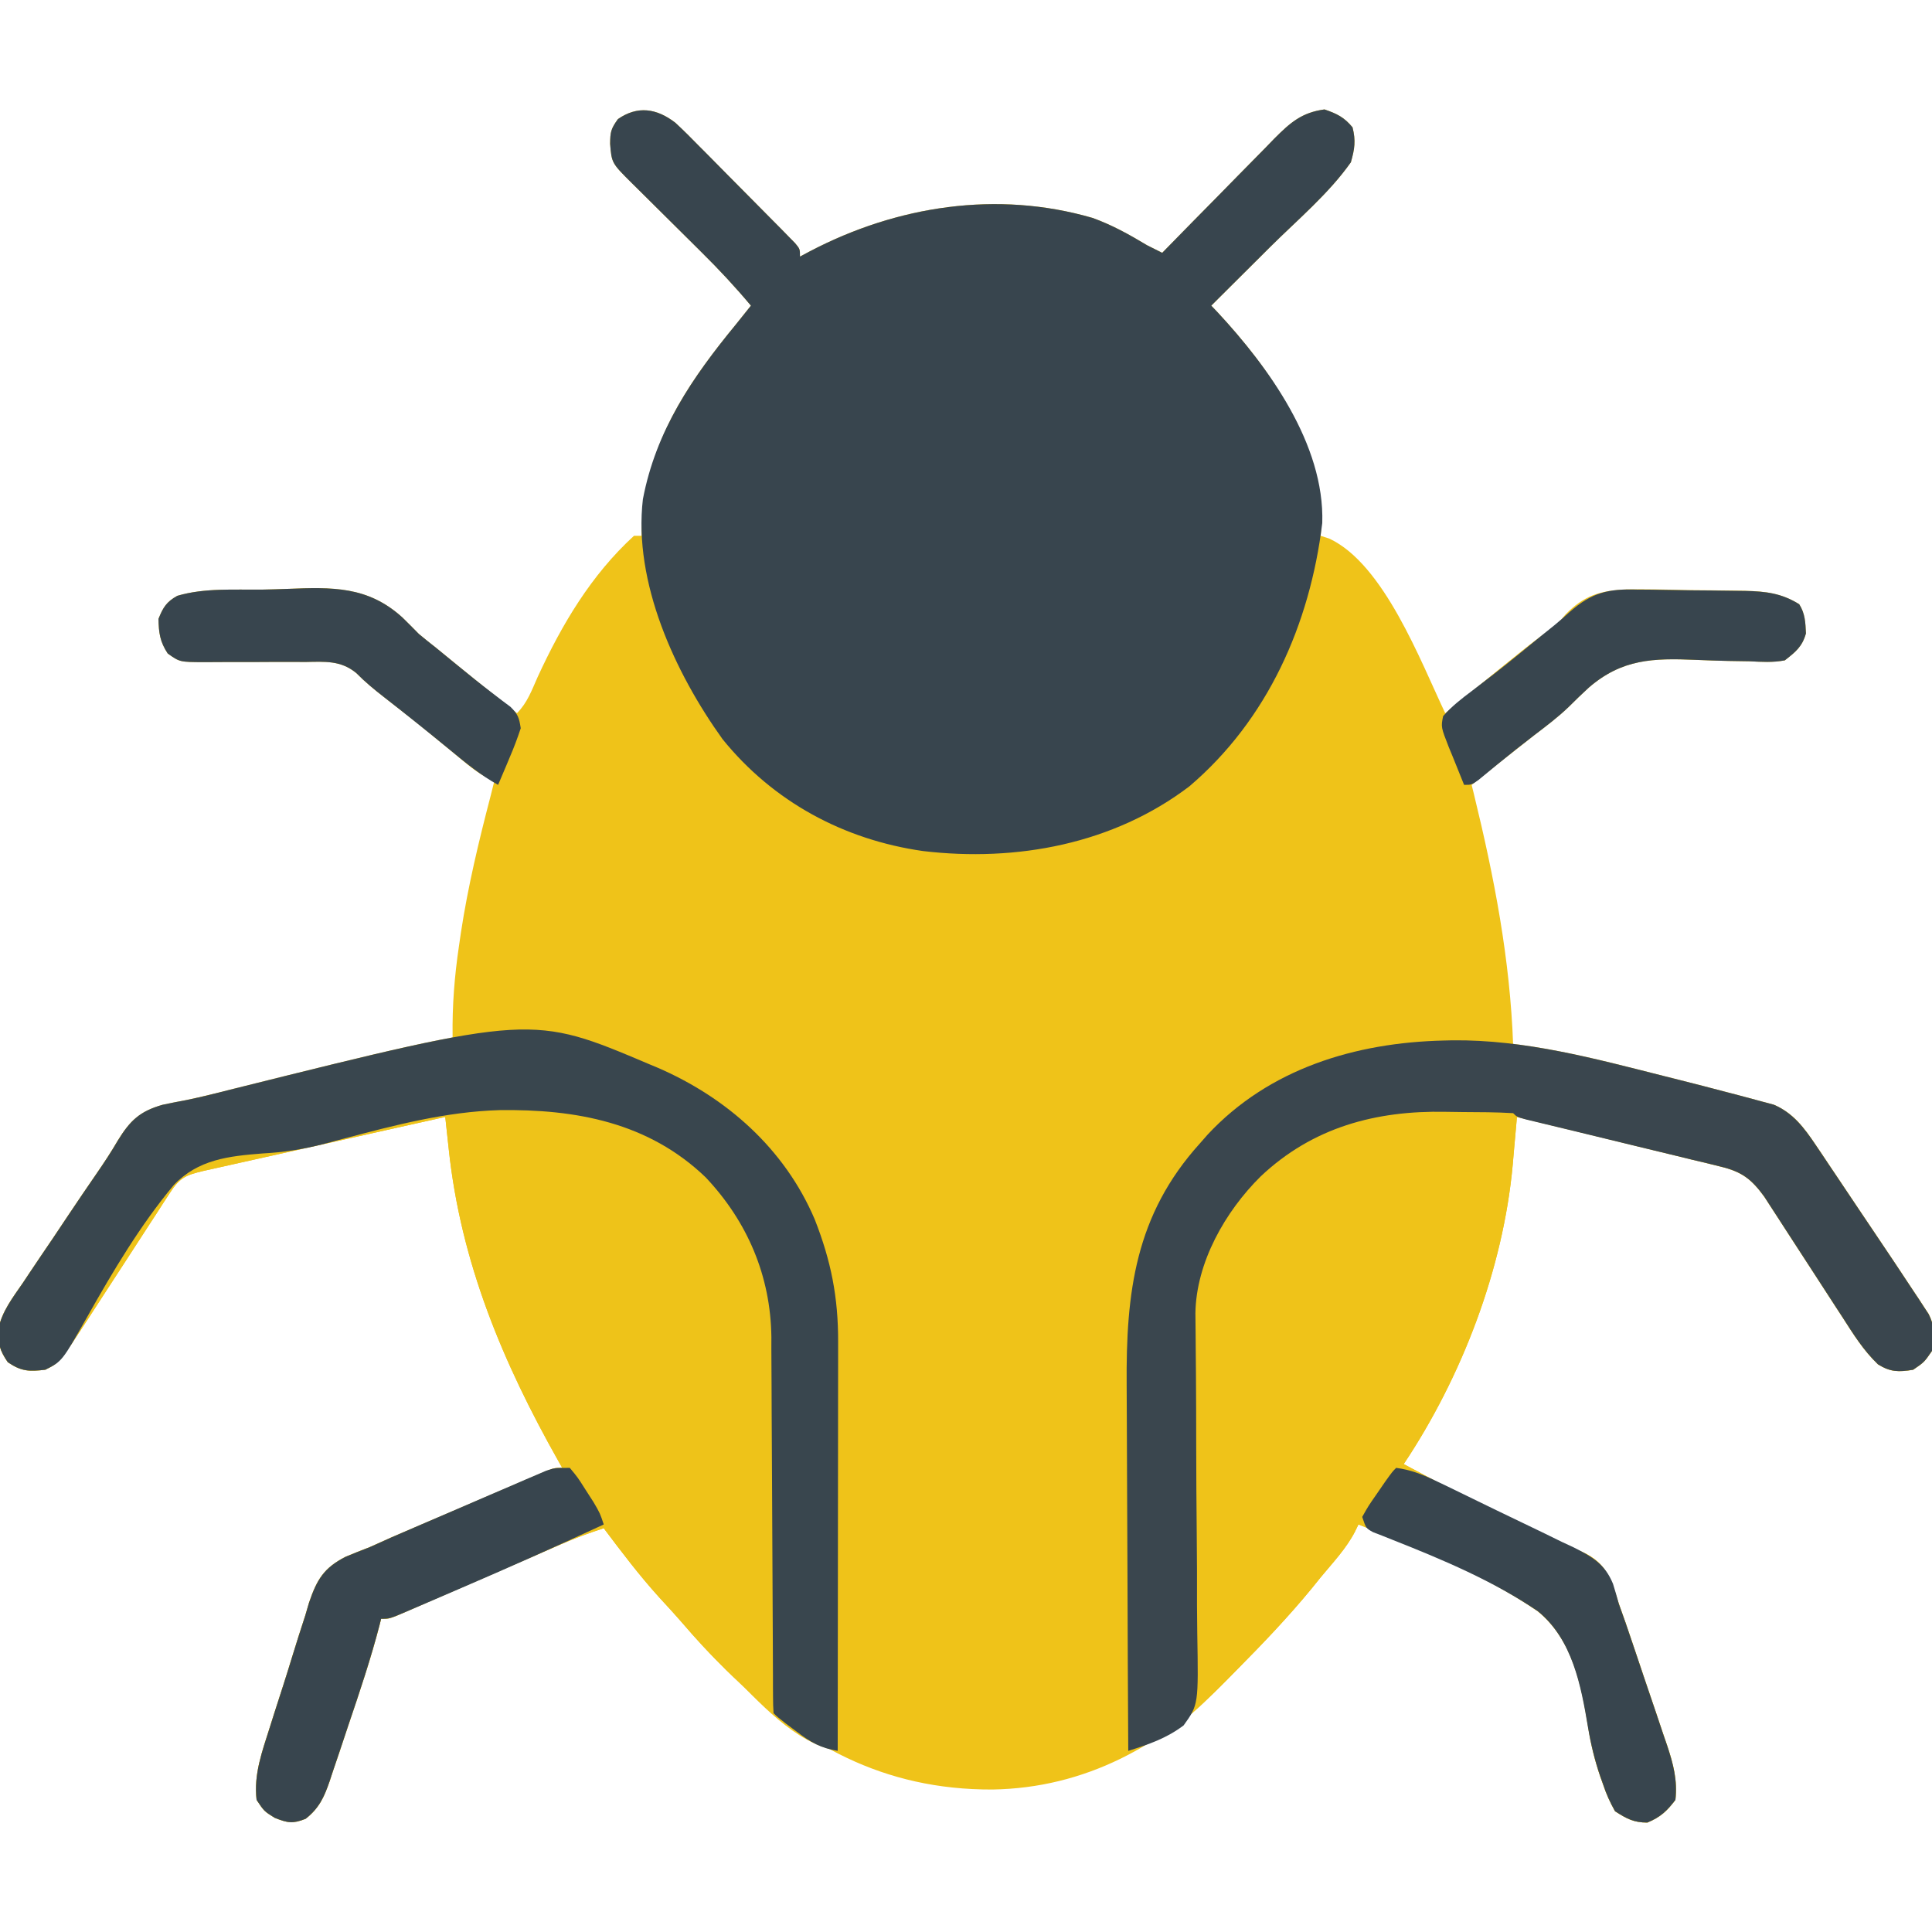 <?xml version="1.0" encoding="UTF-8"?>
<svg version="1.1" xmlns="http://www.w3.org/2000/svg" width="512" height="512">
<path d="M0 0 C2.187 2.028 4.283 4.12 6.364 6.257 C7.131 7.026 7.898 7.796 8.688 8.588 C10.3 10.21 11.906 11.837 13.506 13.47 C15.965 15.979 18.443 18.469 20.925 20.956 C22.489 22.535 24.052 24.114 25.614 25.695 C26.358 26.444 27.101 27.193 27.867 27.964 C28.885 29.005 28.885 29.005 29.922 30.068 C30.523 30.679 31.124 31.29 31.743 31.92 C33.024 33.476 33.024 33.476 33.024 35.476 C34.314 34.787 34.314 34.787 35.63 34.085 C58.726 21.983 85.301 17.884 110.567 25.23 C115.74 27.094 120.329 29.648 125.024 32.476 C126.354 33.15 127.687 33.818 129.024 34.476 C129.677 33.806 129.677 33.806 130.344 33.123 C134.887 28.468 139.449 23.832 144.021 19.205 C145.723 17.477 147.422 15.745 149.115 14.008 C151.554 11.508 154.008 9.026 156.466 6.546 C157.217 5.769 157.968 4.992 158.742 4.191 C162.976 -0.044 165.998 -2.716 172.024 -3.524 C175.299 -2.412 177.262 -1.452 179.462 1.226 C180.35 4.78 180.03 6.926 179.024 10.476 C173.207 18.755 164.872 25.739 157.712 32.851 C156.411 34.146 155.111 35.442 153.811 36.738 C151.446 39.095 149.079 41.451 146.71 43.805 C145.146 45.36 143.584 46.916 142.024 48.476 C142.569 49.047 143.115 49.618 143.677 50.206 C158.047 65.658 171.773 85.549 171.13 107.456 C171.077 108.456 171.077 108.456 171.024 109.476 C171.764 109.713 172.504 109.95 173.266 110.195 C187.785 116.94 197.494 142.741 204.024 156.476 C205.017 155.665 206.009 154.854 207.032 154.019 C225.7 138.795 225.7 138.795 232.237 133.955 C234.124 132.476 234.124 132.476 235.825 130.395 C240.784 125.251 245.123 123.991 252.057 123.669 C257.322 123.592 262.573 123.708 267.837 123.851 C270.013 123.874 272.19 123.893 274.366 123.909 C276.446 123.936 278.526 123.966 280.606 123.999 C281.577 124.014 282.548 124.029 283.548 124.044 C288.999 124.198 293.121 124.674 297.837 127.601 C299.41 130.085 299.482 132.451 299.618 135.343 C298.642 138.85 296.87 140.251 294.024 142.476 C290.894 143.082 287.865 142.89 284.692 142.726 C282.822 142.694 280.951 142.664 279.081 142.636 C276.161 142.566 273.246 142.477 270.328 142.343 C259.096 141.868 250.9 142.101 242.098 149.675 C240.279 151.348 238.51 153.054 236.763 154.803 C233.917 157.541 230.788 159.899 227.649 162.288 C222.072 166.641 216.543 171.05 211.024 175.476 C211.319 176.674 211.319 176.674 211.619 177.896 C217.024 200.037 221.215 221.637 222.024 244.476 C223.043 244.57 224.062 244.665 225.111 244.762 C231.726 245.595 238.164 247.31 244.63 248.898 C245.322 249.067 246.015 249.236 246.728 249.411 C250.386 250.306 254.042 251.207 257.697 252.113 C261.459 253.043 265.226 253.953 268.994 254.859 C271.906 255.562 274.814 256.282 277.722 257.005 C279.109 257.348 280.497 257.684 281.888 258.015 C283.832 258.478 285.77 258.966 287.709 259.455 C288.81 259.725 289.912 259.996 291.047 260.274 C296.193 262.351 299.151 266.358 302.175 270.864 C302.739 271.698 303.303 272.533 303.884 273.393 C304.477 274.283 305.07 275.172 305.68 276.089 C306.305 277.017 306.93 277.946 307.574 278.902 C309.562 281.861 311.543 284.825 313.524 287.788 C314.856 289.77 316.188 291.751 317.52 293.732 C318.803 295.642 320.086 297.553 321.368 299.464 C321.961 300.348 322.554 301.231 323.164 302.142 C324.794 304.58 326.412 307.026 328.024 309.476 C328.52 310.219 329.016 310.963 329.527 311.729 C329.98 312.426 330.434 313.122 330.901 313.84 C331.496 314.745 331.496 314.745 332.103 315.669 C333.886 319.168 333.658 321.609 333.024 325.476 C330.962 328.476 330.962 328.476 328.024 330.476 C324.189 331.092 322.058 331.113 318.724 329.058 C314.861 325.363 312.209 321.085 309.333 316.601 C308.706 315.639 308.079 314.678 307.432 313.687 C305.434 310.622 303.447 307.549 301.462 304.476 C299.471 301.403 297.479 298.332 295.48 295.264 C294.239 293.358 293.002 291.448 291.771 289.535 C291.206 288.667 290.642 287.8 290.061 286.906 C289.57 286.145 289.079 285.384 288.573 284.6 C285.204 279.978 282.665 278.01 277.062 276.645 C275.861 276.345 274.66 276.045 273.423 275.736 C272.118 275.425 270.813 275.114 269.509 274.804 C268.169 274.475 266.829 274.144 265.49 273.812 C261.975 272.945 258.456 272.095 254.936 271.248 C251.34 270.38 247.749 269.495 244.157 268.613 C237.117 266.885 230.072 265.175 223.024 263.476 C222.974 264.058 222.925 264.64 222.873 265.24 C222.639 267.938 222.396 270.634 222.153 273.331 C222.036 274.704 222.036 274.704 221.916 276.105 C219.382 303.828 208.43 332.368 193.024 355.476 C195.48 356.794 197.938 358.105 200.399 359.413 C201.207 359.846 202.015 360.28 202.847 360.726 C207.983 363.448 213.164 366.037 218.429 368.502 C221.509 369.945 224.577 371.413 227.645 372.881 C229.182 373.607 230.724 374.322 232.272 375.025 C234.485 376.031 236.674 377.077 238.864 378.132 C239.527 378.421 240.19 378.709 240.873 379.006 C245.889 381.497 247.366 384.538 249.157 389.747 C249.443 390.648 249.729 391.548 250.024 392.476 C250.633 394.195 251.243 395.913 251.855 397.631 C252.472 399.436 253.086 401.243 253.696 403.05 C254.023 404.018 254.351 404.986 254.688 405.984 C255.372 408.012 256.054 410.042 256.735 412.072 C257.776 415.169 258.832 418.261 259.887 421.353 C260.554 423.335 261.219 425.317 261.884 427.3 C262.199 428.217 262.515 429.134 262.84 430.078 C264.47 435.001 265.599 439.221 265.024 444.476 C262.768 447.442 261.035 449.061 257.587 450.476 C253.958 450.476 252.077 449.431 249.024 447.476 C247.643 445 246.731 442.99 245.852 440.347 C245.6 439.64 245.347 438.932 245.087 438.203 C243.623 433.913 242.616 429.688 241.903 425.216 C240.109 413.973 237.754 401.931 228.488 394.419 C214.008 384.553 197.27 377.855 181.024 371.476 C180.726 372.093 180.427 372.71 180.119 373.345 C177.805 377.847 174.234 381.592 171.024 385.476 C170.237 386.452 169.449 387.427 168.637 388.433 C162.461 395.955 155.768 402.963 148.923 409.874 C147.921 410.886 146.921 411.901 145.924 412.917 C129.038 430.089 108.58 441.333 84.009 441.717 C55.136 441.814 33.657 429.841 13.487 410.119 C9.403 406.055 5.491 401.868 1.755 397.484 C-0.21 395.204 -2.249 393.002 -4.288 390.788 C-9.556 384.967 -14.266 378.749 -18.976 372.476 C-22.844 373.723 -26.582 375.099 -30.307 376.722 C-31.828 377.383 -31.828 377.383 -33.38 378.057 C-34.458 378.528 -35.537 378.998 -36.648 379.484 C-38.943 380.48 -41.239 381.476 -43.534 382.472 C-47.145 384.042 -50.755 385.614 -54.365 387.186 C-57.854 388.705 -61.344 390.22 -64.835 391.734 C-65.922 392.209 -67.008 392.684 -68.127 393.173 C-69.63 393.824 -69.63 393.824 -71.162 394.488 C-72.046 394.873 -72.929 395.258 -73.84 395.654 C-75.976 396.476 -75.976 396.476 -77.976 396.476 C-78.118 397.044 -78.26 397.613 -78.406 398.199 C-80.71 407.041 -83.6 415.674 -86.537 424.321 C-87.418 426.929 -88.284 429.541 -89.15 432.154 C-89.714 433.823 -90.28 435.491 -90.847 437.159 C-91.228 438.324 -91.228 438.324 -91.618 439.511 C-93.07 443.718 -94.372 446.636 -97.976 449.476 C-101.414 450.833 -102.683 450.591 -106.163 449.226 C-108.976 447.476 -108.976 447.476 -110.976 444.476 C-111.778 437.682 -109.491 431.615 -107.46 425.191 C-106.904 423.429 -106.904 423.429 -106.336 421.632 C-105.545 419.154 -104.748 416.679 -103.945 414.206 C-103.134 411.682 -102.342 409.152 -101.572 406.615 C-100.453 402.937 -99.277 399.283 -98.085 395.628 C-97.753 394.5 -97.422 393.372 -97.08 392.209 C-95.021 386.148 -93.19 382.998 -87.395 380.04 C-85.269 379.152 -83.129 378.297 -80.976 377.476 C-79.03 376.613 -77.087 375.743 -75.147 374.867 C-73.152 374.006 -71.154 373.149 -69.155 372.296 C-68.09 371.839 -67.024 371.381 -65.926 370.909 C-63.7 369.955 -61.473 369.002 -59.245 368.051 C-55.822 366.589 -52.403 365.119 -48.984 363.648 C-46.812 362.718 -44.64 361.788 -42.468 360.859 C-41.444 360.418 -40.42 359.978 -39.365 359.524 C-37.952 358.922 -37.952 358.922 -36.51 358.308 C-35.266 357.776 -35.266 357.776 -33.996 357.233 C-31.976 356.476 -31.976 356.476 -29.976 356.476 C-30.297 355.909 -30.619 355.342 -30.95 354.758 C-45.726 328.571 -56.844 302.112 -60.054 272.011 C-60.144 271.186 -60.233 270.361 -60.326 269.511 C-60.544 267.5 -60.76 265.488 -60.976 263.476 C-69.66 265.412 -78.344 267.351 -87.028 269.291 C-91.059 270.192 -95.092 271.093 -99.124 271.992 C-103.015 272.859 -106.905 273.728 -110.795 274.598 C-112.28 274.93 -113.765 275.261 -115.25 275.592 C-117.329 276.055 -119.407 276.52 -121.485 276.985 C-123.26 277.382 -123.26 277.382 -125.071 277.786 C-129.704 278.886 -131.326 279.562 -133.899 283.533 C-134.463 284.395 -135.028 285.256 -135.609 286.144 C-136.212 287.082 -136.815 288.021 -137.437 288.988 C-138.064 289.949 -138.692 290.91 -139.339 291.9 C-141.35 294.983 -143.351 298.072 -145.351 301.163 C-147.345 304.235 -149.341 307.306 -151.342 310.373 C-152.587 312.284 -153.828 314.197 -155.065 316.113 C-163.168 328.572 -163.168 328.572 -166.976 330.476 C-171.269 330.962 -173.297 330.938 -176.913 328.476 C-179.065 325.346 -179.532 323.534 -179.42 319.771 C-178.509 315.061 -175.588 311.349 -172.913 307.456 C-171.976 306.047 -171.976 306.047 -171.02 304.61 C-169.022 301.616 -166.999 298.64 -164.976 295.663 C-163.645 293.674 -162.315 291.684 -160.988 289.693 C-158.452 285.896 -155.887 282.123 -153.296 278.364 C-151.359 275.549 -149.497 272.734 -147.78 269.779 C-144.297 264.104 -141.714 261.985 -135.168 260.419 C-134.508 260.257 -133.848 260.095 -133.168 259.928 C-131.107 259.427 -129.043 258.95 -126.976 258.476 C-125.743 258.184 -124.51 257.892 -123.239 257.592 C-119.466 256.713 -115.687 255.863 -111.905 255.023 C-110.526 254.715 -109.147 254.406 -107.768 254.098 C-104.913 253.461 -102.058 252.826 -99.202 252.193 C-95.551 251.383 -91.901 250.565 -88.252 249.745 C-85.42 249.11 -82.587 248.479 -79.754 247.851 C-78.406 247.551 -77.06 247.249 -75.713 246.946 C-73.84 246.525 -71.964 246.111 -70.089 245.698 C-68.494 245.343 -68.494 245.343 -66.868 244.98 C-64.165 244.509 -61.712 244.377 -58.976 244.476 C-58.995 243.691 -59.014 242.906 -59.033 242.098 C-59.142 233.994 -58.539 226.237 -57.351 218.226 C-57.178 217.031 -57.005 215.836 -56.826 214.605 C-54.962 202.375 -52.094 190.437 -48.976 178.476 C-48.641 177.143 -48.307 175.81 -47.976 174.476 C-48.566 174.201 -49.156 173.925 -49.763 173.642 C-51.878 172.528 -53.539 171.344 -55.374 169.823 C-56.012 169.299 -56.649 168.775 -57.306 168.236 C-57.981 167.675 -58.656 167.115 -59.351 166.538 C-60.782 165.362 -62.215 164.186 -63.648 163.011 C-64.369 162.419 -65.09 161.828 -65.833 161.219 C-69.608 158.148 -73.442 155.156 -77.282 152.167 C-79.858 150.158 -82.248 148.198 -84.539 145.859 C-88.655 142.442 -92.905 142.817 -98.046 142.909 C-99.005 142.904 -99.963 142.898 -100.951 142.892 C-104.002 142.876 -107.05 142.891 -110.101 142.913 C-113.158 142.93 -116.215 142.939 -119.272 142.924 C-121.171 142.914 -123.07 142.923 -124.968 142.953 C-131.34 142.927 -131.34 142.927 -134.53 140.664 C-136.584 137.555 -136.911 135.182 -136.976 131.476 C-135.763 128.444 -134.862 126.97 -132.001 125.375 C-124.774 123.226 -116.771 123.819 -109.287 123.721 C-107.137 123.683 -104.987 123.622 -102.838 123.536 C-90.91 123.067 -81.499 122.776 -72.322 131.124 C-70.851 132.552 -69.412 134.013 -67.976 135.476 C-66.489 136.711 -64.987 137.927 -63.46 139.113 C-62.214 140.128 -60.97 141.145 -59.726 142.163 C-58.387 143.255 -57.049 144.346 -55.71 145.437 C-55.078 145.952 -54.446 146.467 -53.794 146.998 C-49.875 150.183 -45.927 153.332 -41.976 156.476 C-39.217 153.717 -38.043 150.366 -36.476 146.851 C-30.069 132.952 -22.352 119.904 -10.976 109.476 C-10.316 109.476 -9.656 109.476 -8.976 109.476 C-8.962 108.711 -8.947 107.947 -8.933 107.159 C-7.977 85.698 2.818 69.533 16.024 53.476 C17.36 51.811 18.694 50.145 20.024 48.476 C15.862 43.506 11.524 38.851 6.911 34.3 C6.256 33.649 5.601 32.998 4.926 32.327 C2.857 30.27 0.785 28.216 -1.288 26.163 C-4.037 23.441 -6.783 20.715 -9.527 17.988 C-10.159 17.364 -10.791 16.74 -11.442 16.097 C-16.878 10.692 -16.878 10.692 -17.288 5.601 C-17.249 2.484 -17.113 1.667 -15.226 -0.962 C-10.028 -4.571 -4.968 -3.832 0 0 Z " fill="#EFC319" transform="translate(178.976,32.524)"/>
<path d="M0 0 C2.187 2.028 4.283 4.12 6.364 6.257 C7.131 7.026 7.898 7.796 8.688 8.588 C10.3 10.21 11.906 11.837 13.506 13.47 C15.965 15.979 18.443 18.469 20.925 20.956 C22.489 22.535 24.052 24.114 25.614 25.695 C26.358 26.444 27.101 27.193 27.867 27.964 C28.885 29.005 28.885 29.005 29.922 30.068 C30.823 30.985 30.823 30.985 31.743 31.92 C33.024 33.476 33.024 33.476 33.024 35.476 C33.884 35.017 34.744 34.558 35.63 34.085 C58.726 21.983 85.301 17.884 110.567 25.23 C115.74 27.094 120.329 29.648 125.024 32.476 C126.354 33.15 127.687 33.818 129.024 34.476 C129.677 33.806 129.677 33.806 130.344 33.123 C134.887 28.468 139.449 23.832 144.021 19.205 C145.723 17.477 147.422 15.745 149.115 14.008 C151.554 11.508 154.008 9.026 156.466 6.546 C157.217 5.769 157.968 4.992 158.742 4.191 C162.976 -0.044 165.998 -2.716 172.024 -3.524 C175.299 -2.412 177.262 -1.452 179.462 1.226 C180.35 4.78 180.03 6.926 179.024 10.476 C173.207 18.755 164.872 25.739 157.712 32.851 C156.411 34.146 155.111 35.442 153.811 36.738 C151.446 39.095 149.079 41.451 146.71 43.805 C145.146 45.36 143.584 46.916 142.024 48.476 C142.569 49.047 143.115 49.618 143.677 50.206 C157.138 64.681 172.095 85.239 171.438 106.077 C168.169 132.914 156.991 158.176 136.235 175.851 C116.105 191.166 90.44 195.95 65.626 193.011 C44.643 190.025 25.916 179.943 12.512 163.37 C-0.062 145.843 -11.172 121.864 -8.605 99.784 C-5.141 81.561 4.474 67.519 16.024 53.476 C17.36 51.811 18.694 50.145 20.024 48.476 C15.862 43.506 11.524 38.851 6.911 34.3 C6.256 33.649 5.601 32.998 4.926 32.327 C2.857 30.27 0.785 28.216 -1.288 26.163 C-4.037 23.441 -6.783 20.715 -9.527 17.988 C-10.159 17.364 -10.791 16.74 -11.442 16.097 C-16.878 10.692 -16.878 10.692 -17.288 5.601 C-17.249 2.484 -17.113 1.667 -15.226 -0.962 C-10.028 -4.571 -4.968 -3.832 0 0 Z " fill="#38454E" transform="translate(178.976,32.524)"/>
<path d="M0 0 C0.707 0.295 1.414 0.589 2.142 0.893 C20.53 8.805 35.951 22.434 43.912 41.144 C48.249 52.197 50.152 61.777 50.114 73.697 C50.114 74.868 50.114 76.039 50.114 77.246 C50.113 81.109 50.105 84.973 50.098 88.836 C50.096 91.518 50.094 94.2 50.093 96.882 C50.09 103.214 50.082 109.546 50.072 115.878 C50.061 123.09 50.055 130.301 50.05 137.513 C50.04 152.342 50.022 167.171 50 182 C38.465 179.981 29.208 168.89 21 161 C20.296 160.326 19.592 159.652 18.867 158.957 C15.349 155.51 12.083 151.882 8.871 148.148 C6.852 145.829 4.77 143.575 2.688 141.312 C-2.58 135.491 -7.29 129.273 -12 123 C-15.868 124.247 -19.606 125.623 -23.331 127.247 C-24.345 127.687 -25.359 128.127 -26.404 128.581 C-27.483 129.052 -28.561 129.523 -29.672 130.008 C-31.967 131.004 -34.263 132 -36.559 132.996 C-40.169 134.566 -43.779 136.138 -47.389 137.71 C-50.878 139.229 -54.369 140.744 -57.859 142.258 C-58.946 142.733 -60.032 143.208 -61.152 143.697 C-62.153 144.131 -63.155 144.565 -64.187 145.012 C-65.07 145.397 -65.953 145.782 -66.864 146.178 C-69 147 -69 147 -71 147 C-71.142 147.569 -71.284 148.137 -71.43 148.723 C-73.734 157.565 -76.625 166.198 -79.561 174.845 C-80.443 177.453 -81.308 180.065 -82.174 182.678 C-82.739 184.347 -83.304 186.015 -83.871 187.684 C-84.253 188.848 -84.253 188.848 -84.642 190.035 C-86.094 194.242 -87.396 197.16 -91 200 C-94.438 201.357 -95.707 201.115 -99.188 199.75 C-102 198 -102 198 -104 195 C-104.802 188.206 -102.516 182.139 -100.484 175.715 C-100.113 174.54 -99.742 173.366 -99.36 172.156 C-98.569 169.679 -97.772 167.203 -96.969 164.73 C-96.158 162.206 -95.367 159.676 -94.596 157.139 C-93.478 153.461 -92.301 149.807 -91.109 146.152 C-90.778 145.024 -90.446 143.896 -90.104 142.733 C-88.045 136.672 -86.214 133.522 -80.419 130.564 C-78.293 129.676 -76.153 128.821 -74 128 C-72.054 127.137 -70.111 126.268 -68.171 125.391 C-66.176 124.53 -64.179 123.674 -62.18 122.82 C-61.114 122.363 -60.048 121.905 -58.95 121.434 C-56.724 120.479 -54.497 119.526 -52.27 118.575 C-48.847 117.113 -45.427 115.643 -42.008 114.172 C-39.836 113.242 -37.664 112.312 -35.492 111.383 C-33.956 110.722 -33.956 110.722 -32.39 110.048 C-30.976 109.446 -30.976 109.446 -29.535 108.833 C-28.705 108.478 -27.875 108.123 -27.02 107.757 C-25 107 -25 107 -23 107 C-23.322 106.433 -23.643 105.866 -23.975 105.282 C-38.75 79.096 -49.868 52.636 -53.078 22.535 C-53.213 21.298 -53.213 21.298 -53.35 20.035 C-53.569 18.024 -53.785 16.012 -54 14 C-62.684 15.937 -71.368 17.875 -80.052 19.815 C-84.084 20.716 -88.116 21.617 -92.148 22.516 C-96.039 23.383 -99.929 24.252 -103.819 25.122 C-105.304 25.454 -106.789 25.786 -108.275 26.116 C-110.353 26.579 -112.431 27.044 -114.509 27.51 C-115.693 27.774 -116.876 28.038 -118.096 28.31 C-122.728 29.41 -124.35 30.087 -126.923 34.057 C-127.488 34.919 -128.052 35.78 -128.633 36.668 C-129.538 38.076 -129.538 38.076 -130.461 39.512 C-131.089 40.473 -131.716 41.434 -132.363 42.424 C-134.375 45.507 -136.375 48.597 -138.375 51.688 C-140.369 54.76 -142.365 57.83 -144.366 60.898 C-145.611 62.808 -146.852 64.721 -148.089 66.637 C-156.192 79.096 -156.192 79.096 -160 81 C-164.293 81.486 -166.321 81.462 -169.938 79 C-172.089 75.87 -172.556 74.058 -172.444 70.295 C-171.533 65.585 -168.612 61.873 -165.938 57.98 C-165.313 57.041 -164.688 56.102 -164.044 55.134 C-162.047 52.14 -160.024 49.164 -158 46.188 C-156.669 44.198 -155.339 42.208 -154.012 40.217 C-151.476 36.42 -148.912 32.647 -146.32 28.888 C-144.383 26.073 -142.521 23.258 -140.805 20.303 C-137.519 14.951 -134.979 12.496 -128.879 10.766 C-126.799 10.319 -124.714 9.919 -122.622 9.529 C-118.339 8.665 -114.118 7.556 -109.881 6.491 C-30.999 -13.155 -30.999 -13.155 0 0 Z " fill="#EEC319" transform="translate(172,282)"/>
<path d="M0 0 C0.757 -0.018 1.514 -0.036 2.293 -0.055 C21.502 -0.259 39.953 4.769 58.438 9.438 C59.209 9.63 59.98 9.823 60.775 10.022 C65.274 11.148 69.765 12.298 74.248 13.487 C75.634 13.854 77.021 14.216 78.41 14.573 C80.334 15.072 82.251 15.596 84.168 16.122 C85.251 16.413 86.333 16.704 87.448 17.003 C92.526 19.166 95.512 23.148 98.525 27.638 C99.372 28.89 99.372 28.89 100.235 30.167 C100.828 31.057 101.42 31.947 102.031 32.863 C102.656 33.792 103.281 34.72 103.924 35.677 C105.913 38.635 107.894 41.599 109.875 44.562 C111.207 46.544 112.539 48.525 113.871 50.506 C115.154 52.416 116.437 54.327 117.719 56.238 C118.312 57.122 118.904 58.005 119.515 58.916 C121.145 61.354 122.763 63.8 124.375 66.25 C124.871 66.994 125.367 67.737 125.878 68.503 C126.331 69.2 126.785 69.896 127.252 70.614 C127.649 71.218 128.045 71.821 128.454 72.443 C130.237 75.942 130.009 78.383 129.375 82.25 C127.312 85.25 127.312 85.25 124.375 87.25 C120.539 87.866 118.408 87.887 115.074 85.832 C111.212 82.137 108.56 77.859 105.684 73.375 C105.056 72.414 104.429 71.452 103.783 70.461 C101.785 67.396 99.798 64.324 97.812 61.25 C95.822 58.177 93.83 55.106 91.831 52.039 C90.589 50.132 89.353 48.222 88.121 46.309 C87.557 45.441 86.993 44.574 86.412 43.68 C85.921 42.919 85.429 42.158 84.923 41.375 C81.555 36.752 79.016 34.784 73.413 33.419 C72.212 33.119 71.011 32.819 69.774 32.51 C68.469 32.199 67.164 31.888 65.859 31.578 C64.52 31.249 63.18 30.918 61.841 30.586 C58.326 29.719 54.807 28.869 51.287 28.022 C47.691 27.154 44.1 26.27 40.508 25.387 C33.467 23.659 26.423 21.949 19.375 20.25 C19.3 21.123 19.3 21.123 19.224 22.014 C18.99 24.712 18.747 27.409 18.504 30.105 C18.426 31.021 18.348 31.936 18.267 32.879 C15.732 60.602 4.781 89.142 -10.625 112.25 C-8.17 113.568 -5.711 114.879 -3.25 116.188 C-2.442 116.621 -1.635 117.054 -0.802 117.5 C4.334 120.223 9.515 122.812 14.78 125.276 C17.859 126.719 20.928 128.187 23.996 129.655 C25.533 130.381 27.075 131.096 28.623 131.799 C30.836 132.805 33.025 133.851 35.215 134.906 C36.209 135.339 36.209 135.339 37.224 135.781 C42.24 138.271 43.716 141.312 45.508 146.521 C45.794 147.422 46.08 148.322 46.375 149.25 C46.984 150.969 47.594 152.687 48.206 154.405 C48.823 156.21 49.437 158.017 50.047 159.824 C50.538 161.276 50.538 161.276 51.039 162.758 C51.723 164.787 52.405 166.816 53.085 168.846 C54.127 171.943 55.183 175.035 56.238 178.127 C56.905 180.109 57.57 182.091 58.234 184.074 C58.55 184.991 58.865 185.908 59.191 186.852 C60.82 191.776 61.95 195.995 61.375 201.25 C59.118 204.216 57.386 205.835 53.938 207.25 C50.309 207.25 48.428 206.205 45.375 204.25 C43.993 201.774 43.082 199.764 42.203 197.121 C41.95 196.414 41.698 195.706 41.437 194.977 C39.974 190.687 38.966 186.463 38.254 181.99 C36.46 170.747 34.104 158.705 24.838 151.194 C10.359 141.327 -6.379 134.629 -22.625 128.25 C-22.924 128.867 -23.222 129.484 -23.53 130.12 C-25.844 134.621 -29.415 138.366 -32.625 142.25 C-33.413 143.226 -34.2 144.202 -35.012 145.207 C-41.188 152.729 -47.881 159.738 -54.726 166.649 C-55.728 167.661 -56.728 168.675 -57.725 169.691 C-65.477 177.574 -72.938 184.816 -83.625 188.25 C-83.719 172.75 -83.789 157.25 -83.832 141.75 C-83.853 134.551 -83.881 127.352 -83.927 120.154 C-83.967 113.872 -83.992 107.59 -84.001 101.308 C-84.007 97.989 -84.021 94.67 -84.048 91.35 C-84.242 66.77 -81.82 46.255 -64.625 27.25 C-63.96 26.492 -63.295 25.734 -62.609 24.953 C-46.306 7.442 -23.435 0.542 0 0 Z " fill="#EFC319" transform="translate(382.625,275.75)"/>
<path d="M0 0 C0.707 0.295 1.414 0.589 2.142 0.893 C20.53 8.805 35.951 22.434 43.912 41.144 C48.249 52.197 50.152 61.777 50.114 73.697 C50.114 74.868 50.114 76.039 50.114 77.246 C50.113 81.109 50.105 84.973 50.098 88.836 C50.096 91.518 50.094 94.2 50.093 96.882 C50.09 103.214 50.082 109.546 50.072 115.878 C50.061 123.09 50.055 130.301 50.05 137.513 C50.04 152.342 50.022 167.171 50 182 C45.474 181.246 42.93 179.785 39.25 177 C38.286 176.278 37.322 175.556 36.328 174.812 C34 173 34 173 33 172 C32.899 170.623 32.866 169.241 32.862 167.86 C32.857 166.968 32.851 166.075 32.845 165.155 C32.844 164.168 32.843 163.18 32.842 162.163 C32.837 161.129 32.832 160.094 32.827 159.029 C32.816 156.772 32.808 154.516 32.801 152.26 C32.789 148.682 32.77 145.104 32.748 141.526 C32.686 131.348 32.632 121.171 32.599 110.993 C32.578 104.774 32.542 98.554 32.498 92.335 C32.484 89.97 32.475 87.605 32.472 85.239 C32.467 81.913 32.444 78.587 32.417 75.26 C32.42 74.295 32.423 73.33 32.426 72.336 C32.231 56.163 26.085 41.739 15 30 C-0.141 15.456 -19.332 11.913 -39.631 12.195 C-53.745 12.609 -67.316 16.157 -80.903 19.756 C-81.805 19.995 -82.707 20.234 -83.637 20.48 C-84.529 20.718 -85.422 20.956 -86.341 21.201 C-91.729 22.585 -96.847 23.388 -102.395 23.676 C-111.397 24.375 -119.504 25.264 -125.967 32.072 C-134.832 42.712 -141.987 54.756 -148.778 66.791 C-155.546 78.773 -155.546 78.773 -160 81 C-164.293 81.486 -166.321 81.462 -169.938 79 C-172.089 75.87 -172.556 74.058 -172.444 70.295 C-171.533 65.585 -168.612 61.873 -165.938 57.98 C-165.313 57.041 -164.688 56.102 -164.044 55.134 C-162.047 52.14 -160.024 49.164 -158 46.188 C-156.669 44.198 -155.339 42.208 -154.012 40.217 C-151.476 36.42 -148.912 32.647 -146.32 28.888 C-144.383 26.073 -142.521 23.258 -140.805 20.303 C-137.519 14.951 -134.979 12.496 -128.879 10.766 C-126.799 10.319 -124.714 9.919 -122.622 9.529 C-118.339 8.665 -114.118 7.556 -109.881 6.491 C-30.999 -13.155 -30.999 -13.155 0 0 Z " fill="#39464E" transform="translate(172,282)"/>
<path d="M0 0 C0.757 -0.018 1.514 -0.036 2.293 -0.055 C21.502 -0.259 39.953 4.769 58.438 9.438 C59.209 9.63 59.98 9.823 60.775 10.022 C65.274 11.148 69.765 12.298 74.248 13.487 C75.634 13.854 77.021 14.216 78.41 14.573 C80.334 15.072 82.251 15.596 84.168 16.122 C85.251 16.413 86.333 16.704 87.448 17.003 C92.526 19.166 95.512 23.148 98.525 27.638 C99.372 28.89 99.372 28.89 100.235 30.167 C100.828 31.057 101.42 31.947 102.031 32.863 C102.656 33.792 103.281 34.72 103.924 35.677 C105.913 38.635 107.894 41.599 109.875 44.562 C111.207 46.544 112.539 48.525 113.871 50.506 C115.154 52.416 116.437 54.327 117.719 56.238 C118.312 57.122 118.904 58.005 119.515 58.916 C121.145 61.354 122.763 63.8 124.375 66.25 C124.871 66.994 125.367 67.737 125.878 68.503 C126.331 69.2 126.785 69.896 127.252 70.614 C127.649 71.218 128.045 71.821 128.454 72.443 C130.237 75.942 130.009 78.383 129.375 82.25 C127.312 85.25 127.312 85.25 124.375 87.25 C120.539 87.866 118.408 87.887 115.074 85.832 C111.212 82.137 108.56 77.859 105.684 73.375 C105.056 72.414 104.429 71.452 103.783 70.461 C101.785 67.396 99.798 64.324 97.812 61.25 C95.822 58.177 93.83 55.106 91.831 52.039 C90.589 50.132 89.353 48.222 88.121 46.309 C87.557 45.441 86.993 44.574 86.412 43.68 C85.921 42.919 85.429 42.158 84.923 41.375 C81.558 36.757 79.029 34.787 73.429 33.435 C72.231 33.138 71.034 32.841 69.8 32.535 C68.498 32.228 67.196 31.92 65.895 31.613 C64.557 31.286 63.22 30.958 61.883 30.629 C58.373 29.767 54.86 28.922 51.345 28.08 C45.708 26.727 40.077 25.348 34.445 23.972 C32.476 23.493 30.505 23.02 28.534 22.548 C27.345 22.26 26.157 21.973 24.933 21.677 C23.881 21.425 22.83 21.173 21.746 20.913 C19.375 20.25 19.375 20.25 18.375 19.25 C13.911 18.979 9.441 18.978 4.969 18.955 C3.471 18.943 1.973 18.923 0.475 18.893 C-18.037 18.524 -34.773 23.009 -48.532 36.01 C-57.917 45.285 -65.626 58.796 -65.829 72.252 C-65.82 74.204 -65.799 76.156 -65.769 78.107 C-65.762 79.178 -65.754 80.249 -65.746 81.352 C-65.73 83.669 -65.709 85.986 -65.685 88.302 C-65.629 94.512 -65.63 100.722 -65.619 106.932 C-65.602 114.824 -65.567 122.715 -65.478 130.607 C-65.407 136.995 -65.389 143.382 -65.407 149.771 C-65.404 152.201 -65.381 154.632 -65.338 157.061 C-65.015 176.002 -65.015 176.002 -68.945 181.489 C-73.483 184.933 -78.237 186.536 -83.625 188.25 C-83.719 172.75 -83.789 157.25 -83.832 141.75 C-83.853 134.551 -83.881 127.352 -83.927 120.154 C-83.967 113.872 -83.992 107.59 -84.001 101.308 C-84.007 97.989 -84.021 94.67 -84.048 91.35 C-84.242 66.77 -81.82 46.255 -64.625 27.25 C-63.96 26.492 -63.295 25.734 -62.609 24.953 C-46.306 7.442 -23.435 0.542 0 0 Z " fill="#3A464E" transform="translate(382.625,275.75)"/>
<path d="M0 0 C2.105 2.52 2.105 2.52 4.188 5.812 C4.882 6.891 5.577 7.97 6.293 9.082 C8 12 8 12 9 15 C-3.706 20.889 -16.497 26.565 -29.361 32.098 C-30.956 32.783 -32.549 33.47 -34.143 34.158 C-36.401 35.133 -38.661 36.102 -40.922 37.07 C-41.607 37.367 -42.293 37.663 -42.999 37.969 C-47.77 40 -47.77 40 -50 40 C-50.213 40.853 -50.213 40.853 -50.43 41.723 C-52.734 50.565 -55.625 59.198 -58.561 67.845 C-59.443 70.453 -60.308 73.065 -61.174 75.678 C-61.739 77.347 -62.304 79.015 -62.871 80.684 C-63.125 81.46 -63.38 82.236 -63.642 83.035 C-65.094 87.242 -66.396 90.16 -70 93 C-73.438 94.357 -74.707 94.115 -78.188 92.75 C-81 91 -81 91 -83 88 C-83.802 81.206 -81.516 75.139 -79.484 68.715 C-79.113 67.54 -78.742 66.366 -78.36 65.156 C-77.569 62.679 -76.772 60.203 -75.969 57.73 C-75.158 55.206 -74.367 52.676 -73.596 50.139 C-72.478 46.461 -71.301 42.807 -70.109 39.152 C-69.778 38.024 -69.446 36.896 -69.104 35.733 C-67.044 29.67 -65.213 26.522 -59.415 23.564 C-57.29 22.677 -55.151 21.822 -53 21 C-51.064 20.138 -49.132 19.268 -47.203 18.391 C-45.22 17.53 -43.236 16.673 -41.25 15.82 C-40.189 15.363 -39.128 14.905 -38.034 14.434 C-35.817 13.479 -33.599 12.526 -31.379 11.575 C-27.977 10.115 -24.58 8.644 -21.184 7.172 C-19.019 6.241 -16.853 5.312 -14.688 4.383 C-13.674 3.942 -12.66 3.502 -11.616 3.048 C-10.674 2.647 -9.732 2.246 -8.762 1.833 C-7.936 1.478 -7.111 1.123 -6.26 0.757 C-4 0 -4 0 0 0 Z " fill="#38454E" transform="translate(151,389)"/>
<path d="M0 0 C3.701 0.49 6.738 1.652 10.094 3.25 C11.082 3.718 12.069 4.186 13.087 4.668 C17.571 6.836 22.05 9.011 26.52 11.207 C28.877 12.358 31.24 13.496 33.611 14.619 C37.039 16.245 40.444 17.912 43.848 19.59 C44.905 20.082 45.962 20.574 47.052 21.081 C52.026 23.59 55.304 25.466 57.468 30.74 C58.008 32.484 58.518 34.238 59 36 C59.601 37.722 60.211 39.44 60.831 41.155 C61.448 42.96 62.062 44.767 62.672 46.574 C62.999 47.542 63.326 48.51 63.664 49.508 C64.348 51.537 65.03 53.566 65.71 55.596 C66.752 58.693 67.808 61.785 68.863 64.877 C69.53 66.859 70.195 68.841 70.859 70.824 C71.175 71.741 71.49 72.658 71.816 73.602 C73.445 78.526 74.575 82.745 74 88 C71.743 90.966 70.011 92.585 66.562 94 C62.934 94 61.052 92.955 58 91 C56.622 88.525 55.712 86.516 54.836 83.875 C54.584 83.168 54.331 82.461 54.071 81.732 C52.606 77.434 51.578 73.189 50.827 68.715 C48.968 57.642 46.682 45.45 37.559 38.009 C25.779 29.987 12.335 24.331 -0.875 19.105 C-2.259 18.552 -2.259 18.552 -3.671 17.988 C-4.485 17.674 -5.299 17.36 -6.138 17.036 C-8 16 -8 16 -9 13 C-7.383 10.117 -7.383 10.117 -5.125 6.875 C-4.015 5.262 -4.015 5.262 -2.883 3.617 C-1 1 -1 1 0 0 Z " fill="#38454E" transform="translate(370,389)"/>
<path d="M0 0 C1.528 0.008 1.528 0.008 3.087 0.016 C5.225 0.033 7.363 0.066 9.5 0.116 C12.77 0.192 16.038 0.218 19.309 0.236 C21.393 0.259 23.478 0.284 25.562 0.312 C27.024 0.33 27.024 0.33 28.514 0.348 C33.982 0.482 38.097 0.942 42.828 3.879 C44.401 6.363 44.473 8.729 44.609 11.621 C43.633 15.128 41.861 16.529 39.016 18.754 C35.885 19.36 32.856 19.168 29.684 19.004 C27.813 18.972 25.943 18.942 24.072 18.914 C21.152 18.844 18.237 18.755 15.32 18.621 C4.088 18.146 -4.109 18.379 -12.91 25.953 C-14.73 27.626 -16.5 29.333 -18.247 31.082 C-21.092 33.82 -24.221 36.177 -27.359 38.566 C-28.498 39.453 -29.637 40.341 -30.773 41.23 C-31.311 41.651 -31.849 42.072 -32.403 42.505 C-35.671 45.086 -38.883 47.738 -42.094 50.391 C-43.984 51.754 -43.984 51.754 -45.984 51.754 C-47.045 49.177 -48.083 46.594 -49.109 44.004 C-49.412 43.274 -49.715 42.545 -50.027 41.793 C-52.12 36.439 -52.12 36.439 -51.547 33.547 C-49.265 30.928 -46.626 28.887 -43.859 26.816 C-42.591 25.845 -41.324 24.872 -40.059 23.898 C-39.394 23.389 -38.729 22.879 -38.044 22.354 C-33.886 19.124 -29.828 15.77 -25.755 12.434 C-24.531 11.434 -23.301 10.441 -22.063 9.456 C-20.682 8.325 -19.334 7.153 -18.022 5.942 C-12.082 0.73 -7.778 -0.24 0 0 Z " fill="#38454E" transform="translate(433.984,156.246)"/>
<path d="M0 0 C2.15 -0.038 4.3 -0.099 6.449 -0.185 C18.377 -0.654 27.788 -0.944 36.965 7.403 C38.436 8.831 39.875 10.292 41.311 11.755 C42.798 12.99 44.3 14.207 45.827 15.392 C47.744 16.955 49.658 18.522 51.571 20.089 C54.524 22.503 57.478 24.903 60.51 27.216 C61.414 27.91 62.318 28.603 63.249 29.318 C64.021 29.896 64.793 30.475 65.589 31.072 C67.596 33.033 67.903 34.016 68.311 36.755 C67.425 39.434 66.488 41.927 65.374 44.505 C64.938 45.551 64.938 45.551 64.493 46.618 C63.776 48.335 63.045 50.046 62.311 51.755 C57.741 49.229 53.879 46.071 49.874 42.755 C43.973 37.911 38.029 33.135 32.005 28.447 C29.429 26.437 27.039 24.477 24.748 22.138 C20.632 18.721 16.382 19.097 11.241 19.189 C10.282 19.183 9.324 19.177 8.336 19.172 C5.286 19.155 2.237 19.171 -0.814 19.193 C-3.871 19.209 -6.927 19.218 -9.985 19.203 C-11.884 19.194 -13.782 19.203 -15.681 19.233 C-22.053 19.206 -22.053 19.206 -25.243 16.943 C-27.297 13.834 -27.624 11.462 -27.689 7.755 C-26.476 4.724 -25.575 3.249 -22.714 1.655 C-15.487 -0.495 -7.484 0.098 0 0 Z " fill="#38454E" transform="translate(69.689,156.245)"/>
</svg>
